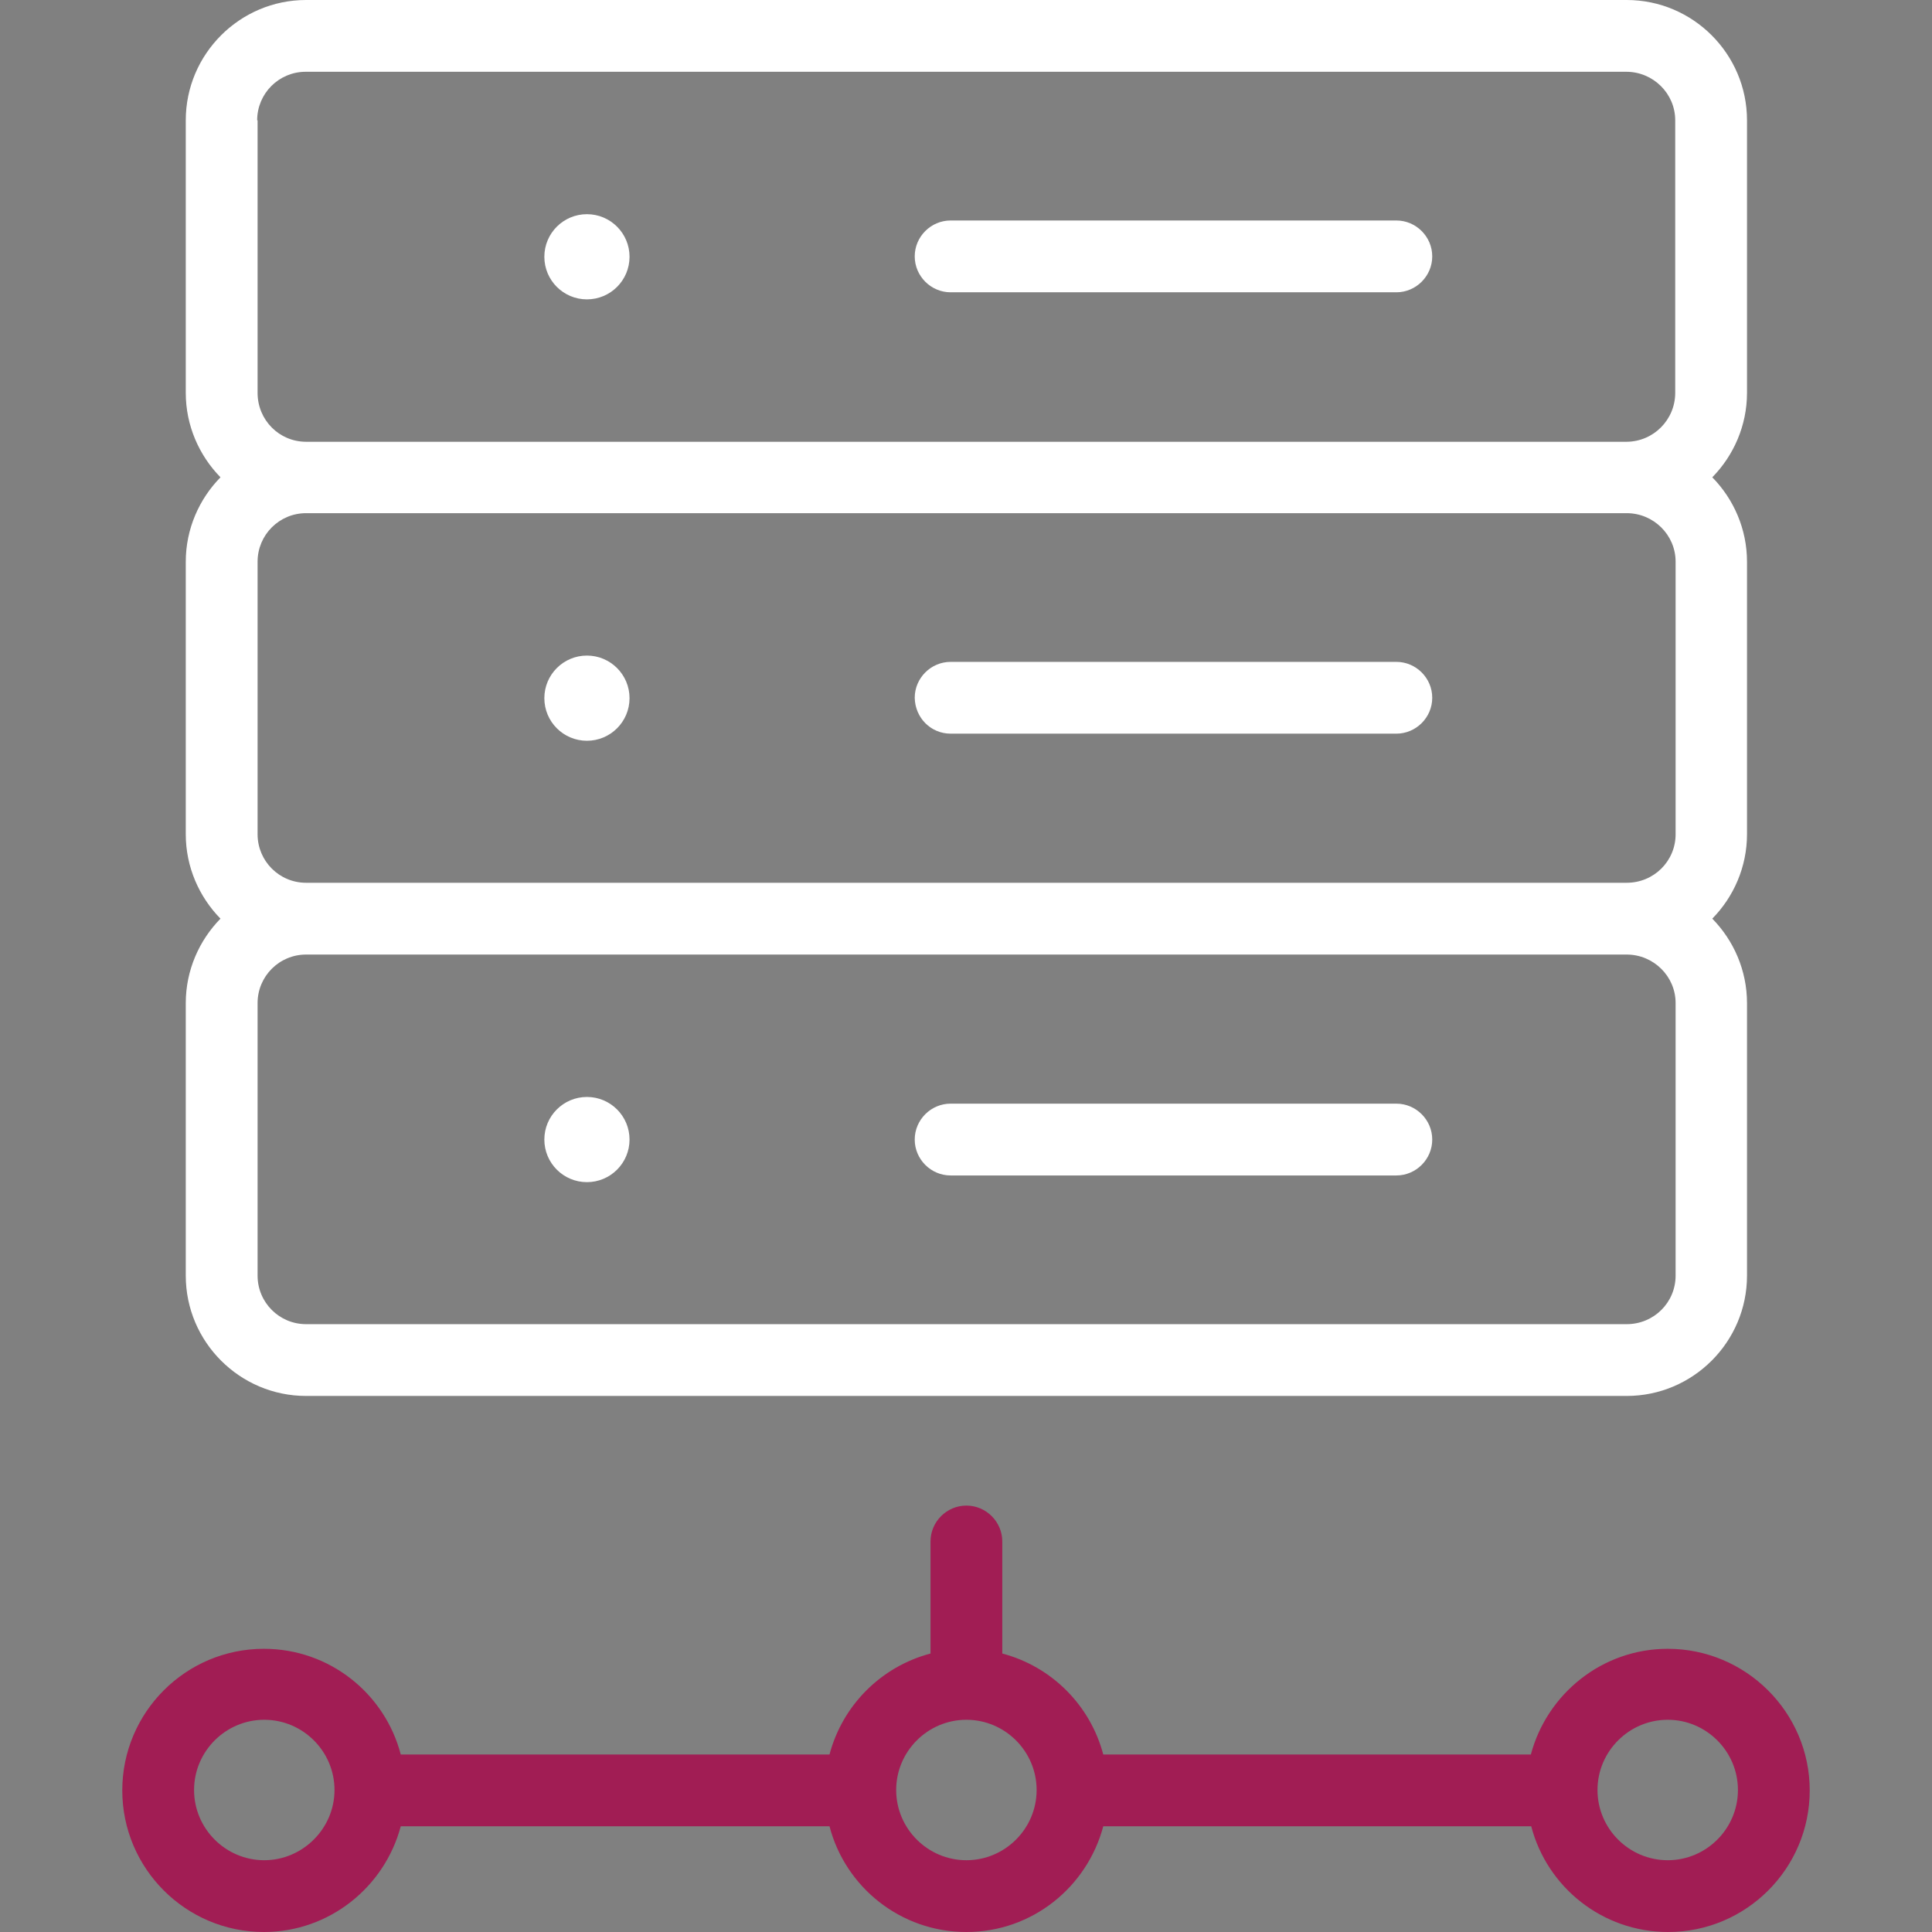 <svg width="65" height="65" viewBox="0 0 65 65" fill="none" xmlns="http://www.w3.org/2000/svg">
<rect x="0" y="0" width="65" height="65" fill="#808080" stroke="none"/>
<path d="M58.776 4.048C58.776 1.818 56.958 0 54.728 0H10.298C8.069 0 6.25 1.818 6.25 4.048V13.218C6.25 14.319 6.702 15.328 7.418 16.058C6.702 16.788 6.25 17.796 6.25 18.898V28.068C6.25 29.169 6.702 30.178 7.418 30.907C6.702 31.637 6.25 32.646 6.25 33.747V42.917C6.25 45.147 8.069 46.965 10.298 46.965H54.728C56.958 46.965 58.776 45.147 58.776 42.917V33.747C58.776 32.646 58.325 31.637 57.608 30.907C58.325 30.178 58.776 29.169 58.776 28.068V18.898C58.776 17.796 58.325 16.788 57.608 16.058C58.325 15.328 58.776 14.319 58.776 13.218V4.048ZM8.652 4.048C8.652 3.145 9.382 2.415 10.285 2.415H54.715C55.618 2.415 56.361 3.145 56.361 4.048V13.218C56.361 14.12 55.631 14.863 54.715 14.863H10.298C9.396 14.863 8.666 14.133 8.666 13.218V4.048H8.652ZM56.374 18.898V28.068C56.374 28.97 55.644 29.7 54.728 29.7H10.298C9.396 29.7 8.666 28.97 8.666 28.068V18.898C8.666 17.995 9.396 17.265 10.298 17.265H54.728C55.631 17.265 56.374 17.995 56.374 18.898ZM56.374 42.917C56.374 43.82 55.644 44.55 54.728 44.55H10.298C9.396 44.55 8.666 43.82 8.666 42.917V33.747C8.666 32.845 9.396 32.115 10.298 32.115H54.728C55.631 32.115 56.374 32.845 56.374 33.747V42.917Z" fill="white"/>
<path d="M31.983 9.834H46.978C47.642 9.834 48.186 9.289 48.186 8.626C48.186 7.962 47.642 7.418 46.978 7.418H31.983C31.319 7.418 30.775 7.962 30.775 8.626C30.775 9.289 31.319 9.834 31.983 9.834Z" fill="white"/>
<path d="M19.747 10.072C20.538 10.072 21.18 9.431 21.18 8.639C21.18 7.848 20.538 7.206 19.747 7.206C18.955 7.206 18.314 7.848 18.314 8.639C18.314 9.431 18.955 10.072 19.747 10.072Z" fill="white"/>
<path d="M31.983 24.683H46.978C47.642 24.683 48.186 24.139 48.186 23.476C48.186 22.812 47.642 22.268 46.978 22.268H31.983C31.319 22.268 30.775 22.812 30.775 23.476C30.788 24.153 31.319 24.683 31.983 24.683Z" fill="white"/>
<path d="M46.978 37.131H31.983C31.319 37.131 30.775 37.675 30.775 38.339C30.775 39.003 31.319 39.547 31.983 39.547H46.978C47.642 39.547 48.186 39.003 48.186 38.339C48.186 37.675 47.642 37.131 46.978 37.131Z" fill="white"/>
<path d="M19.747 24.922C20.538 24.922 21.18 24.281 21.18 23.489C21.18 22.698 20.538 22.056 19.747 22.056C18.955 22.056 18.314 22.698 18.314 23.489C18.314 24.281 18.955 24.922 19.747 24.922Z" fill="white"/>
<path d="M19.747 39.772C20.538 39.772 21.18 39.131 21.18 38.339C21.18 37.548 20.538 36.906 19.747 36.906C18.955 36.906 18.314 37.548 18.314 38.339C18.314 39.131 18.955 39.772 19.747 39.772Z" fill="white"/>
<path d="M56.109 55.472C53.906 55.472 52.048 56.985 51.504 59.028H37.118C36.68 57.369 35.38 56.069 33.721 55.631V51.862C33.721 51.199 33.177 50.654 32.513 50.654C31.85 50.654 31.306 51.199 31.306 51.862V55.631C29.647 56.069 28.346 57.369 27.908 59.028H13.483C12.952 56.985 11.094 55.472 8.878 55.472C6.251 55.472 4.114 57.608 4.114 60.236C4.114 62.864 6.251 65 8.878 65C11.081 65 12.939 63.487 13.483 61.444H27.908C28.439 63.487 30.297 65 32.513 65C34.73 65 36.574 63.487 37.118 61.444H51.517C52.048 63.487 53.906 65 56.122 65C58.75 65 60.886 62.864 60.886 60.236C60.886 57.608 58.736 55.472 56.109 55.472ZM8.891 62.585C7.591 62.585 6.529 61.523 6.529 60.223C6.529 58.922 7.591 57.86 8.891 57.86C10.192 57.86 11.254 58.922 11.254 60.223C11.254 61.523 10.179 62.585 8.891 62.585ZM32.513 62.585C31.213 62.585 30.151 61.523 30.151 60.223C30.151 58.922 31.213 57.86 32.513 57.86C33.814 57.86 34.876 58.922 34.876 60.223C34.876 61.523 33.814 62.585 32.513 62.585ZM56.109 62.585C54.808 62.585 53.746 61.523 53.746 60.223C53.746 58.922 54.808 57.86 56.109 57.86C57.409 57.86 58.471 58.922 58.471 60.223C58.471 61.523 57.409 62.585 56.109 62.585Z" fill="#A11D54"/>
</svg>
